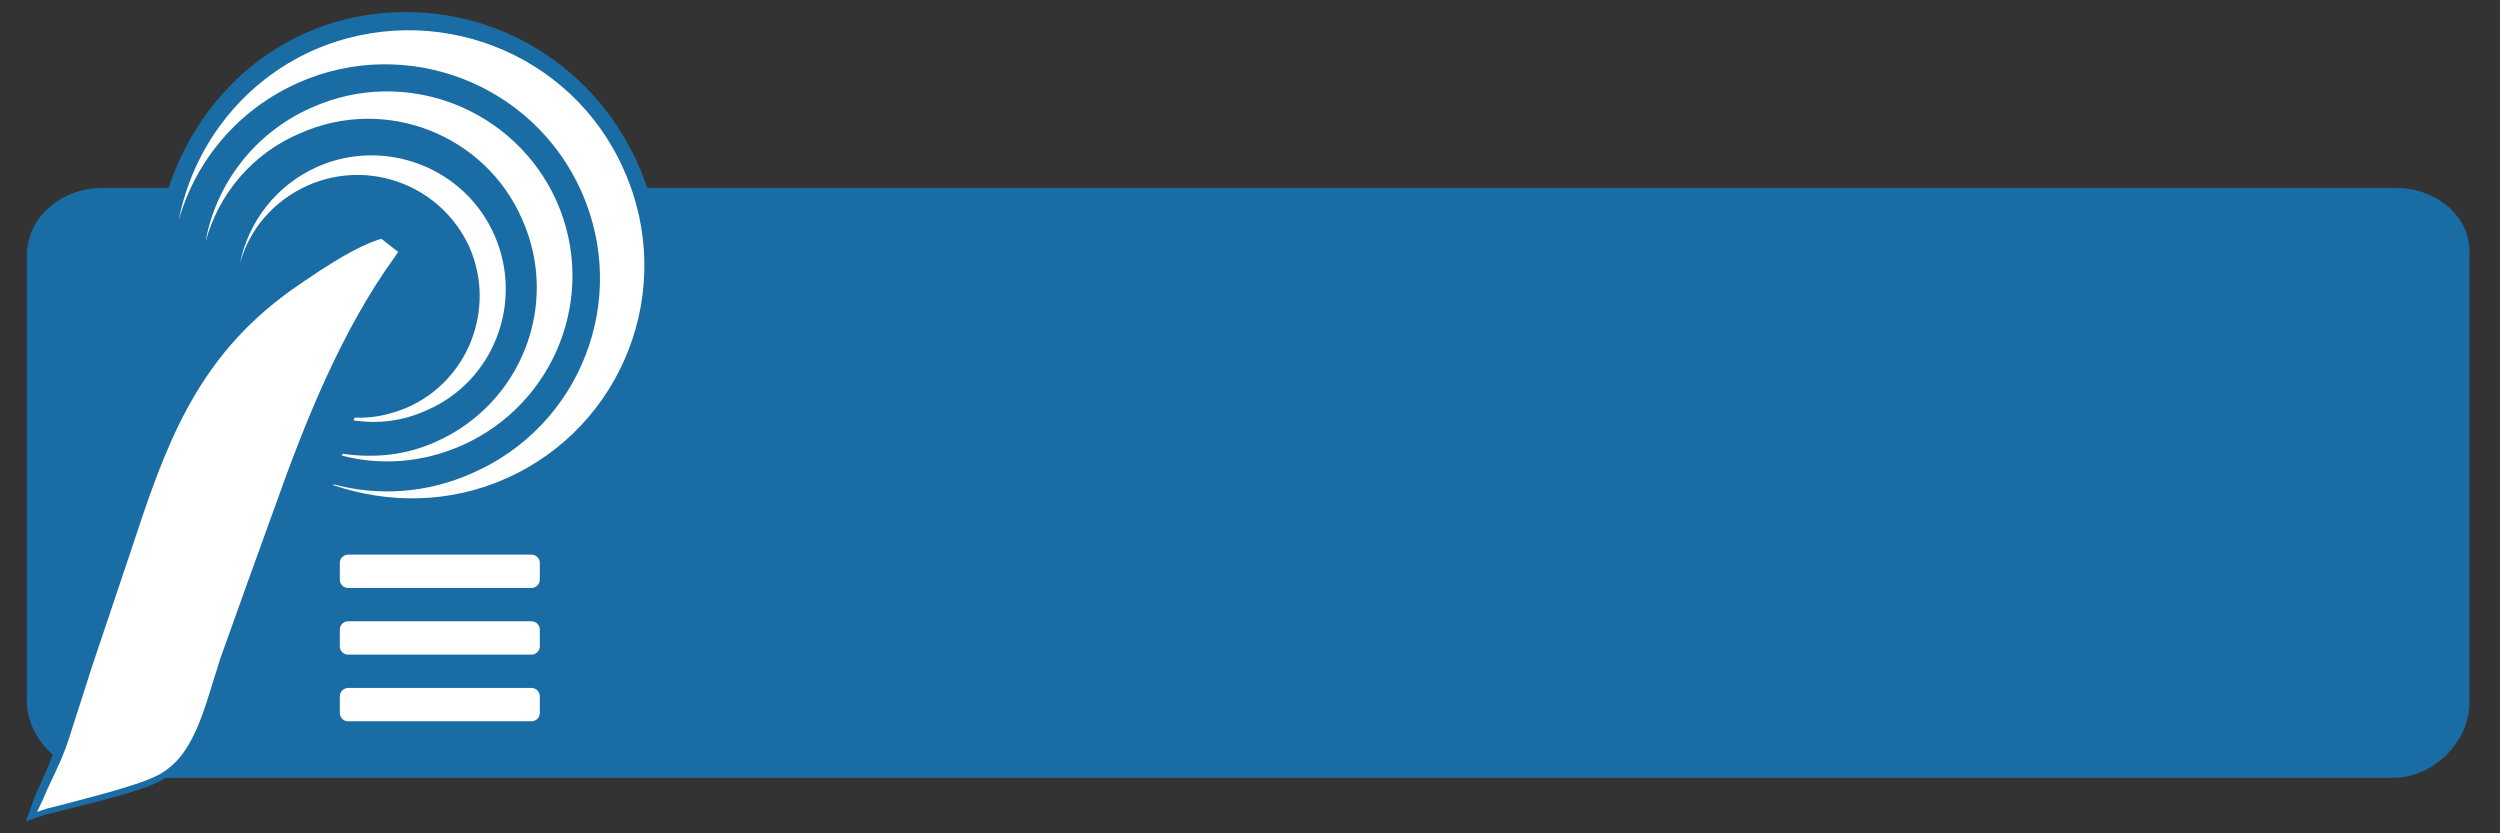 <?xml version="1.0" encoding="utf-8"?>
<!-- Generator: Adobe Illustrator 19.1.0, SVG Export Plug-In . SVG Version: 6.00 Build 0)  -->
<svg version="1.1" id="Layer_1" xmlns="http://www.w3.org/2000/svg" xmlns:xlink="http://www.w3.org/1999/xlink" x="0px" y="0px"
	 viewBox="0 0 270 90" style="enable-background:new 0 0 270 90;" xml:space="preserve">
<rect x="0" y="0" width="270" height="90" fill="#333333" stroke="none"/>
<style type="text/css">
	.st0{fill:#1A6CA4;}
	.st1{fill:#FFFFFF;}
</style>
<g>
	<path class="st0" d="M258.8,20.3H69.9c-3.8-11.4-14.2-19-26.1-19s-21.8,7.6-25.6,19h-7.2c-4.3,0-8.1,3.1-8.1,7.3v48.1
		c0,2.3,1.2,4.4,2.8,5.8c-0.3,0.8-0.6,1.6-1,2.4c-0.3,0.6-0.5,1.3-0.9,2l-1,2.8c0,0,1.9-0.7,2.5-0.8c4.6-1.2,9.5-2.3,11.7-3.4
		c0.4-0.2,0.8-0.5,1.1-0.5h240.4c4.3,0,8.2-3.9,8.2-8.1V27.7C267,23.4,263.1,20.3,258.8,20.3z"/>
	<path class="st1" d="M67.4,18.4C61.8,5.6,46.8-0.2,33.9,5.4C26,8.9,20.8,16,19.3,23.8c1.8-6.4,6.4-12,13-14.9
		C43.9,3.8,57.6,9,62.8,20.7c5.2,11.7-0.1,25.3-11.8,30.4c-4.9,2.2-10.2,2.5-15,1.2c0,0,0,0.1,0,0.1c5.9,2,12.5,2,18.6-0.7
		C67.3,46.1,73.1,31.2,67.4,18.4z"/>
	<path class="st1" d="M60.1,21.7C55.6,11.7,43.8,7.1,33.7,11.6c-6.2,2.7-10.4,8.3-11.5,14.5c1.4-5.1,5-9.5,10.2-11.7
		c9.2-4.1,20,0.1,24,9.3c4.1,9.2-0.1,19.9-9.3,24c-3.3,1.5-6.8,1.8-10.1,1.3c0,0.1,0,0.1-0.1,0.2c4.2,1.1,8.7,0.8,13-1.1
		C60,43.6,64.6,31.8,60.1,21.7z"/>
	<path class="st1" d="M53.4,25.4c-3.2-7.3-11.8-10.6-19.1-7.4c-4.5,2-7.5,6-8.4,10.5c1-3.7,3.6-6.8,7.4-8.5
		c6.7-2.9,14.4,0.1,17.4,6.7c2.9,6.6-0.1,14.4-6.7,17.3c-1.9,0.8-3.8,1.2-5.7,1.1c0,0.1-0.1,0.2-0.1,0.3c2.6,0.4,5.3,0.1,7.9-1.1
		C53.3,41.2,56.6,32.7,53.4,25.4z"/>
	<path class="st1" d="M4.7,86.2c0.3-0.7,0.6-1.4,0.9-2c0.7-1.5,1.3-2.7,1.9-4.6l2.4-7.5c0,0,3.9-11.6,4.2-12.5
		c3.7-11.2,6.9-20.8,17.4-28.3c4.3-3,7-4.6,9.3-5.4l0.4-0.1l1.8,1.4l-0.4,0.6c-5.7,7.9-9.6,17.6-12.9,26.9l-3,8.3l-2.9,8.1l-1,3.2
		c-1.5,5-2.9,7.9-5.7,9.4c-2.1,1.1-6.9,2.3-11.5,3.5C5,87.3,4,87.7,4,87.7L4.7,86.2z"/>
	<g>
		<path class="st1" d="M58.3,62.6c0,0.5-0.4,0.9-0.9,0.9H37.6c-0.5,0-0.9-0.4-0.9-0.9v-1.8c0-0.5,0.4-0.9,0.9-0.9h19.8
			c0.5,0,0.9,0.4,0.9,0.9V62.6z M58.3,69.8c0,0.5-0.4,0.9-0.9,0.9H37.6c-0.5,0-0.9-0.4-0.9-0.9V68c0-0.5,0.4-0.9,0.9-0.9h19.8
			c0.5,0,0.9,0.4,0.9,0.9V69.8z M58.3,77c0,0.5-0.4,0.9-0.9,0.9H37.6c-0.5,0-0.9-0.4-0.9-0.9v-1.8c0-0.5,0.4-0.9,0.9-0.9h19.8
			c0.5,0,0.9,0.4,0.9,0.9V77z"/>
	</g>
</g>
</svg>
